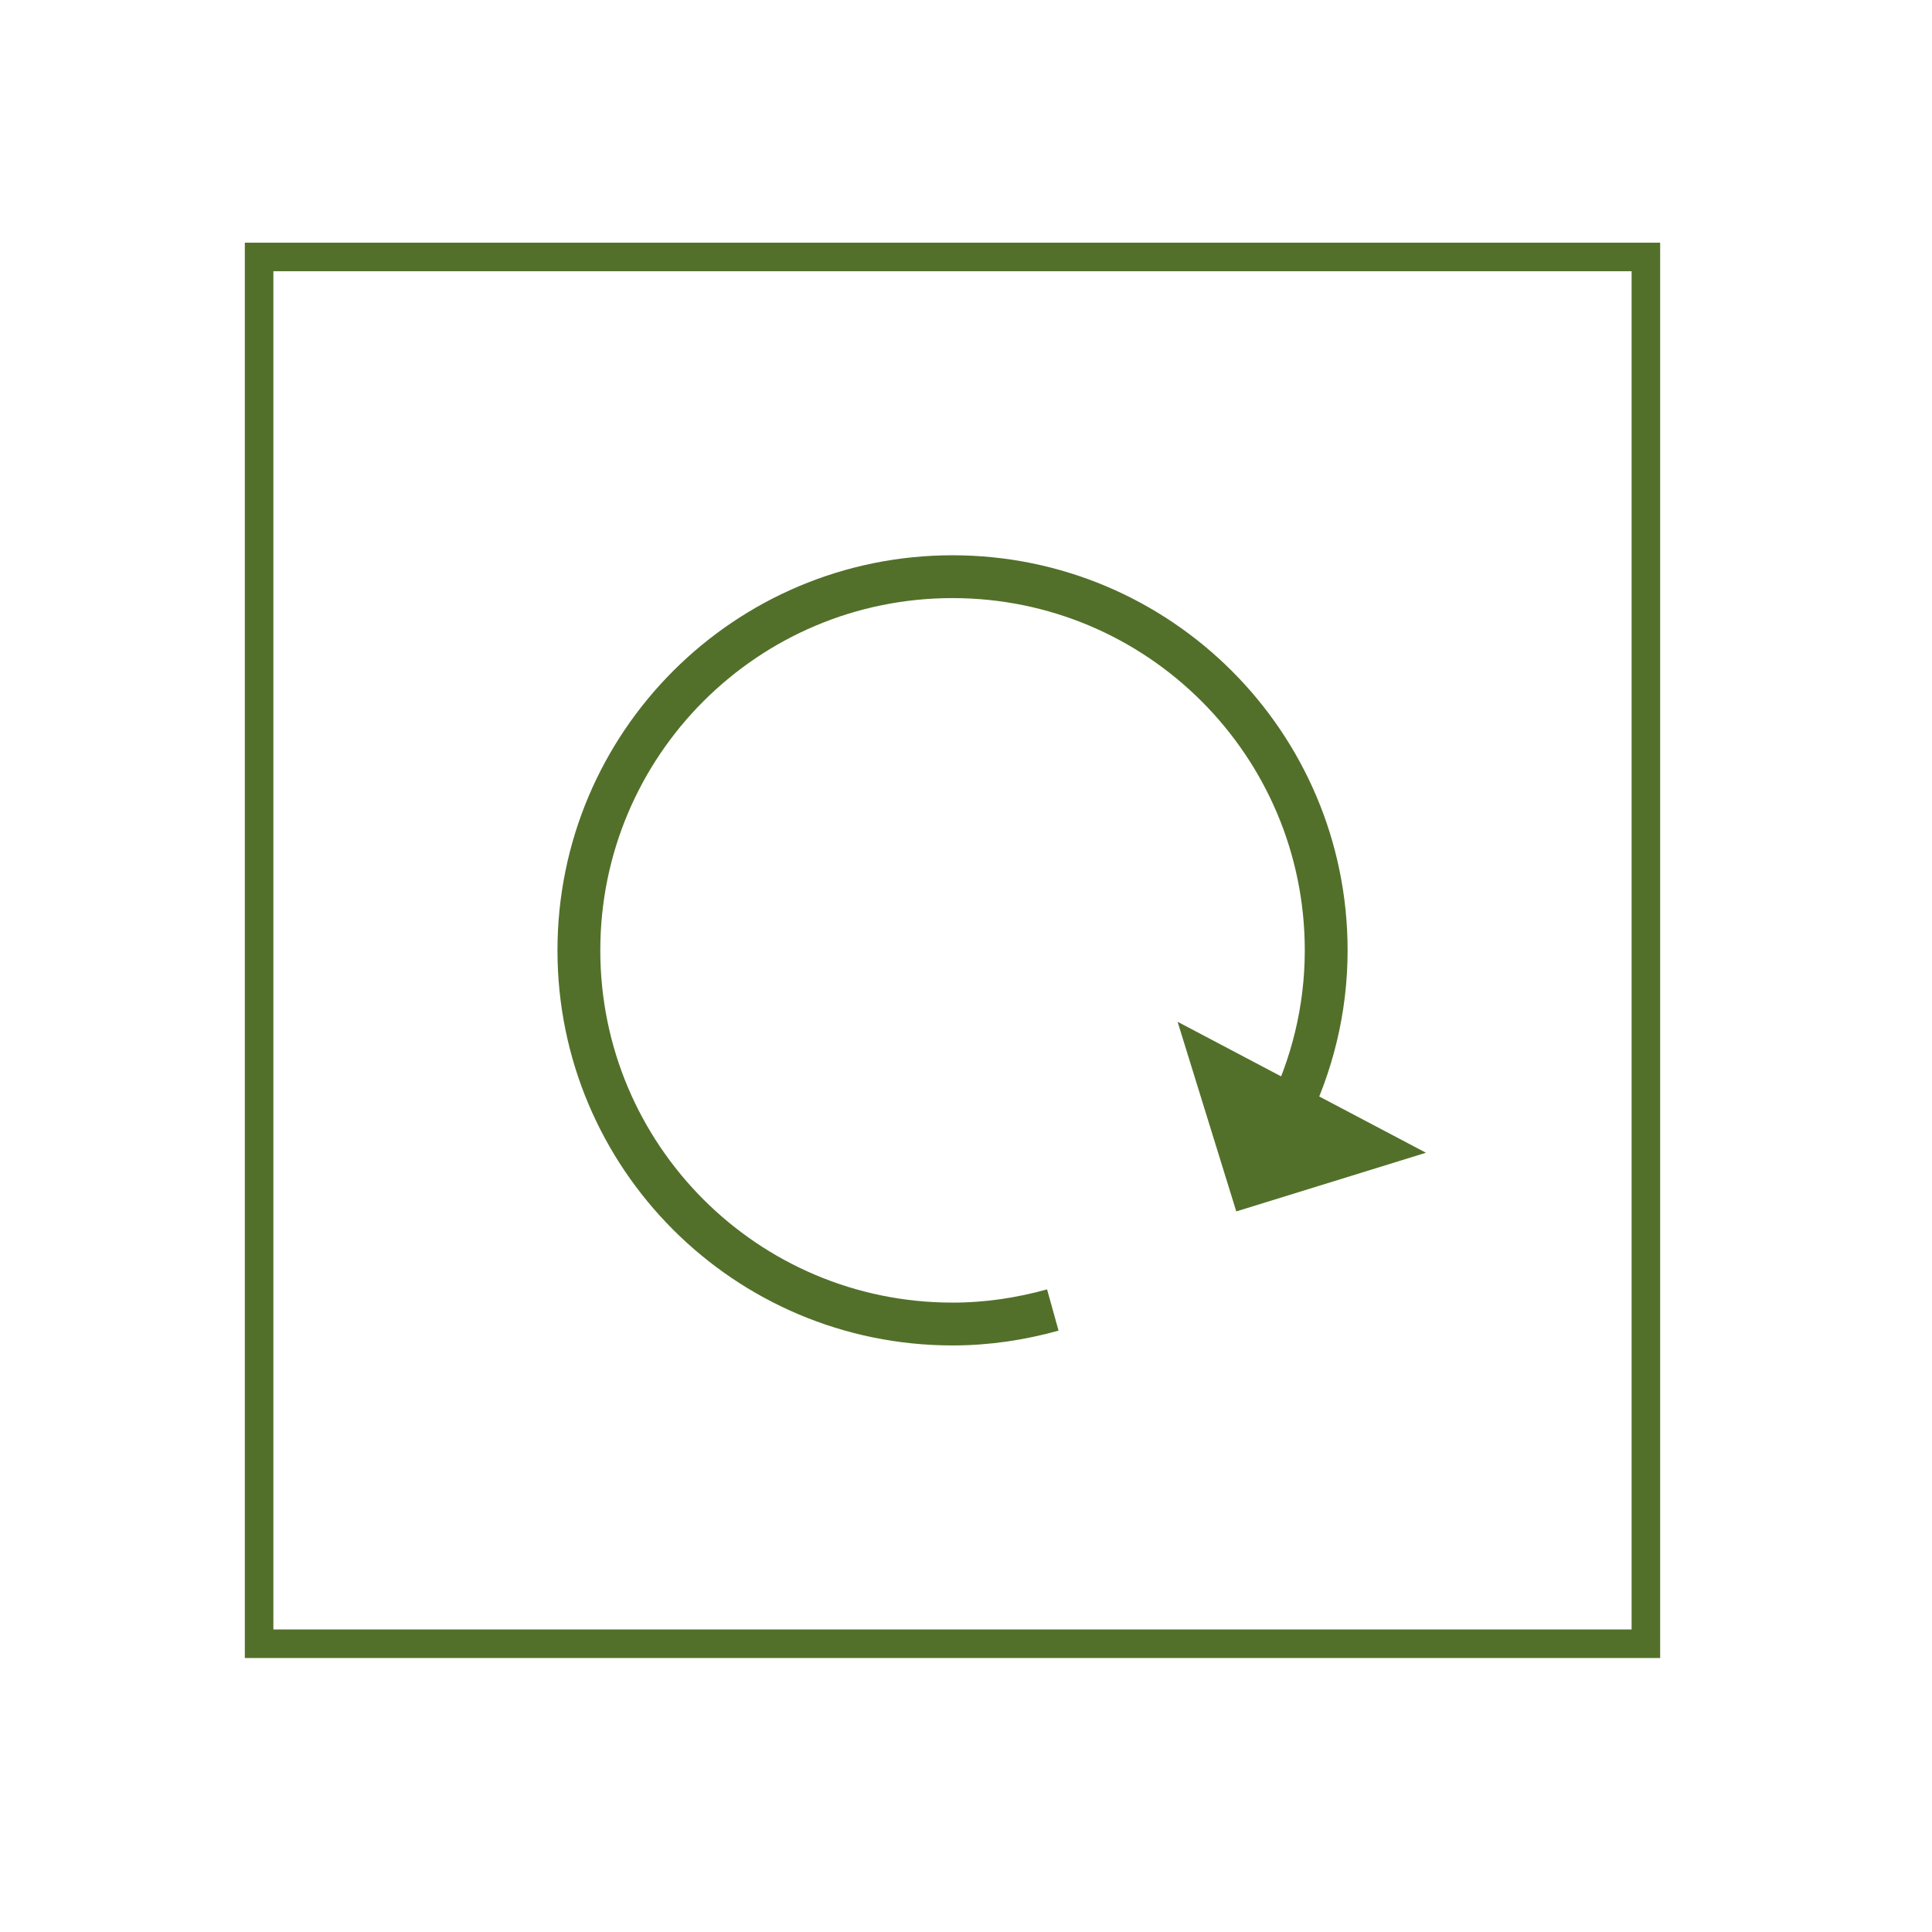 <?xml version="1.0" encoding="utf-8"?>
<!-- Generator: Adobe Illustrator 16.0.0, SVG Export Plug-In . SVG Version: 6.00 Build 0)  -->
<!DOCTYPE svg PUBLIC "-//W3C//DTD SVG 1.1//EN" "http://www.w3.org/Graphics/SVG/1.1/DTD/svg11.dtd">
<svg version="1.1" id="Ebene_1" xmlns="http://www.w3.org/2000/svg" xmlns:xlink="http://www.w3.org/1999/xlink" x="0px" y="0px"
	 width="67.667px" height="67.666px" viewBox="0 0 67.667 67.666" enable-background="new 0 0 67.667 67.666" xml:space="preserve">
<g>
	<defs>
		<polygon id="SVGID_7_" points="432.083,-480.601 972.083,-479.144 972.083,162 432.083,160.543 		"/>
	</defs>
	<clipPath id="SVGID_2_">
		<use xlink:href="#SVGID_7_"  overflow="visible"/>
	</clipPath>
</g>
<g>
	<defs>
		<polygon id="SVGID_9_" points="432.083,-480.601 972.083,-479.144 972.083,162 432.083,160.543 		"/>
	</defs>
	<clipPath id="SVGID_4_">
		<use xlink:href="#SVGID_9_"  overflow="visible"/>
	</clipPath>
</g>
<path fill="none" stroke="#52702A" stroke-width="1.5" stroke-miterlimit="10" d="M45.083,39.078
	c0.866-1.748,1.366-3.711,1.366-5.792c0-7.229-5.861-13.088-13.087-13.088c-7.23,0-13.087,5.858-13.087,13.088
	c0,7.228,5.857,13.087,13.087,13.087c1.218,0,2.392-0.179,3.512-0.491"/>
<line fill="#236666" x1="43.3" y1="42.429" x2="45.491" y2="38.273"/>
<line fill="none" stroke="#52702A" stroke-width="1.5" stroke-miterlimit="10" x1="45.285" y1="38.664" x2="45.491" y2="38.273"/>
<polygon fill="#52702A" points="41.244,35.787 49.943,40.374 43.3,42.429 "/>
<rect x="9.075" y="9" fill="none" stroke="#52702A" stroke-miterlimit="10" width="48.571" height="48.571"/>
</svg>
